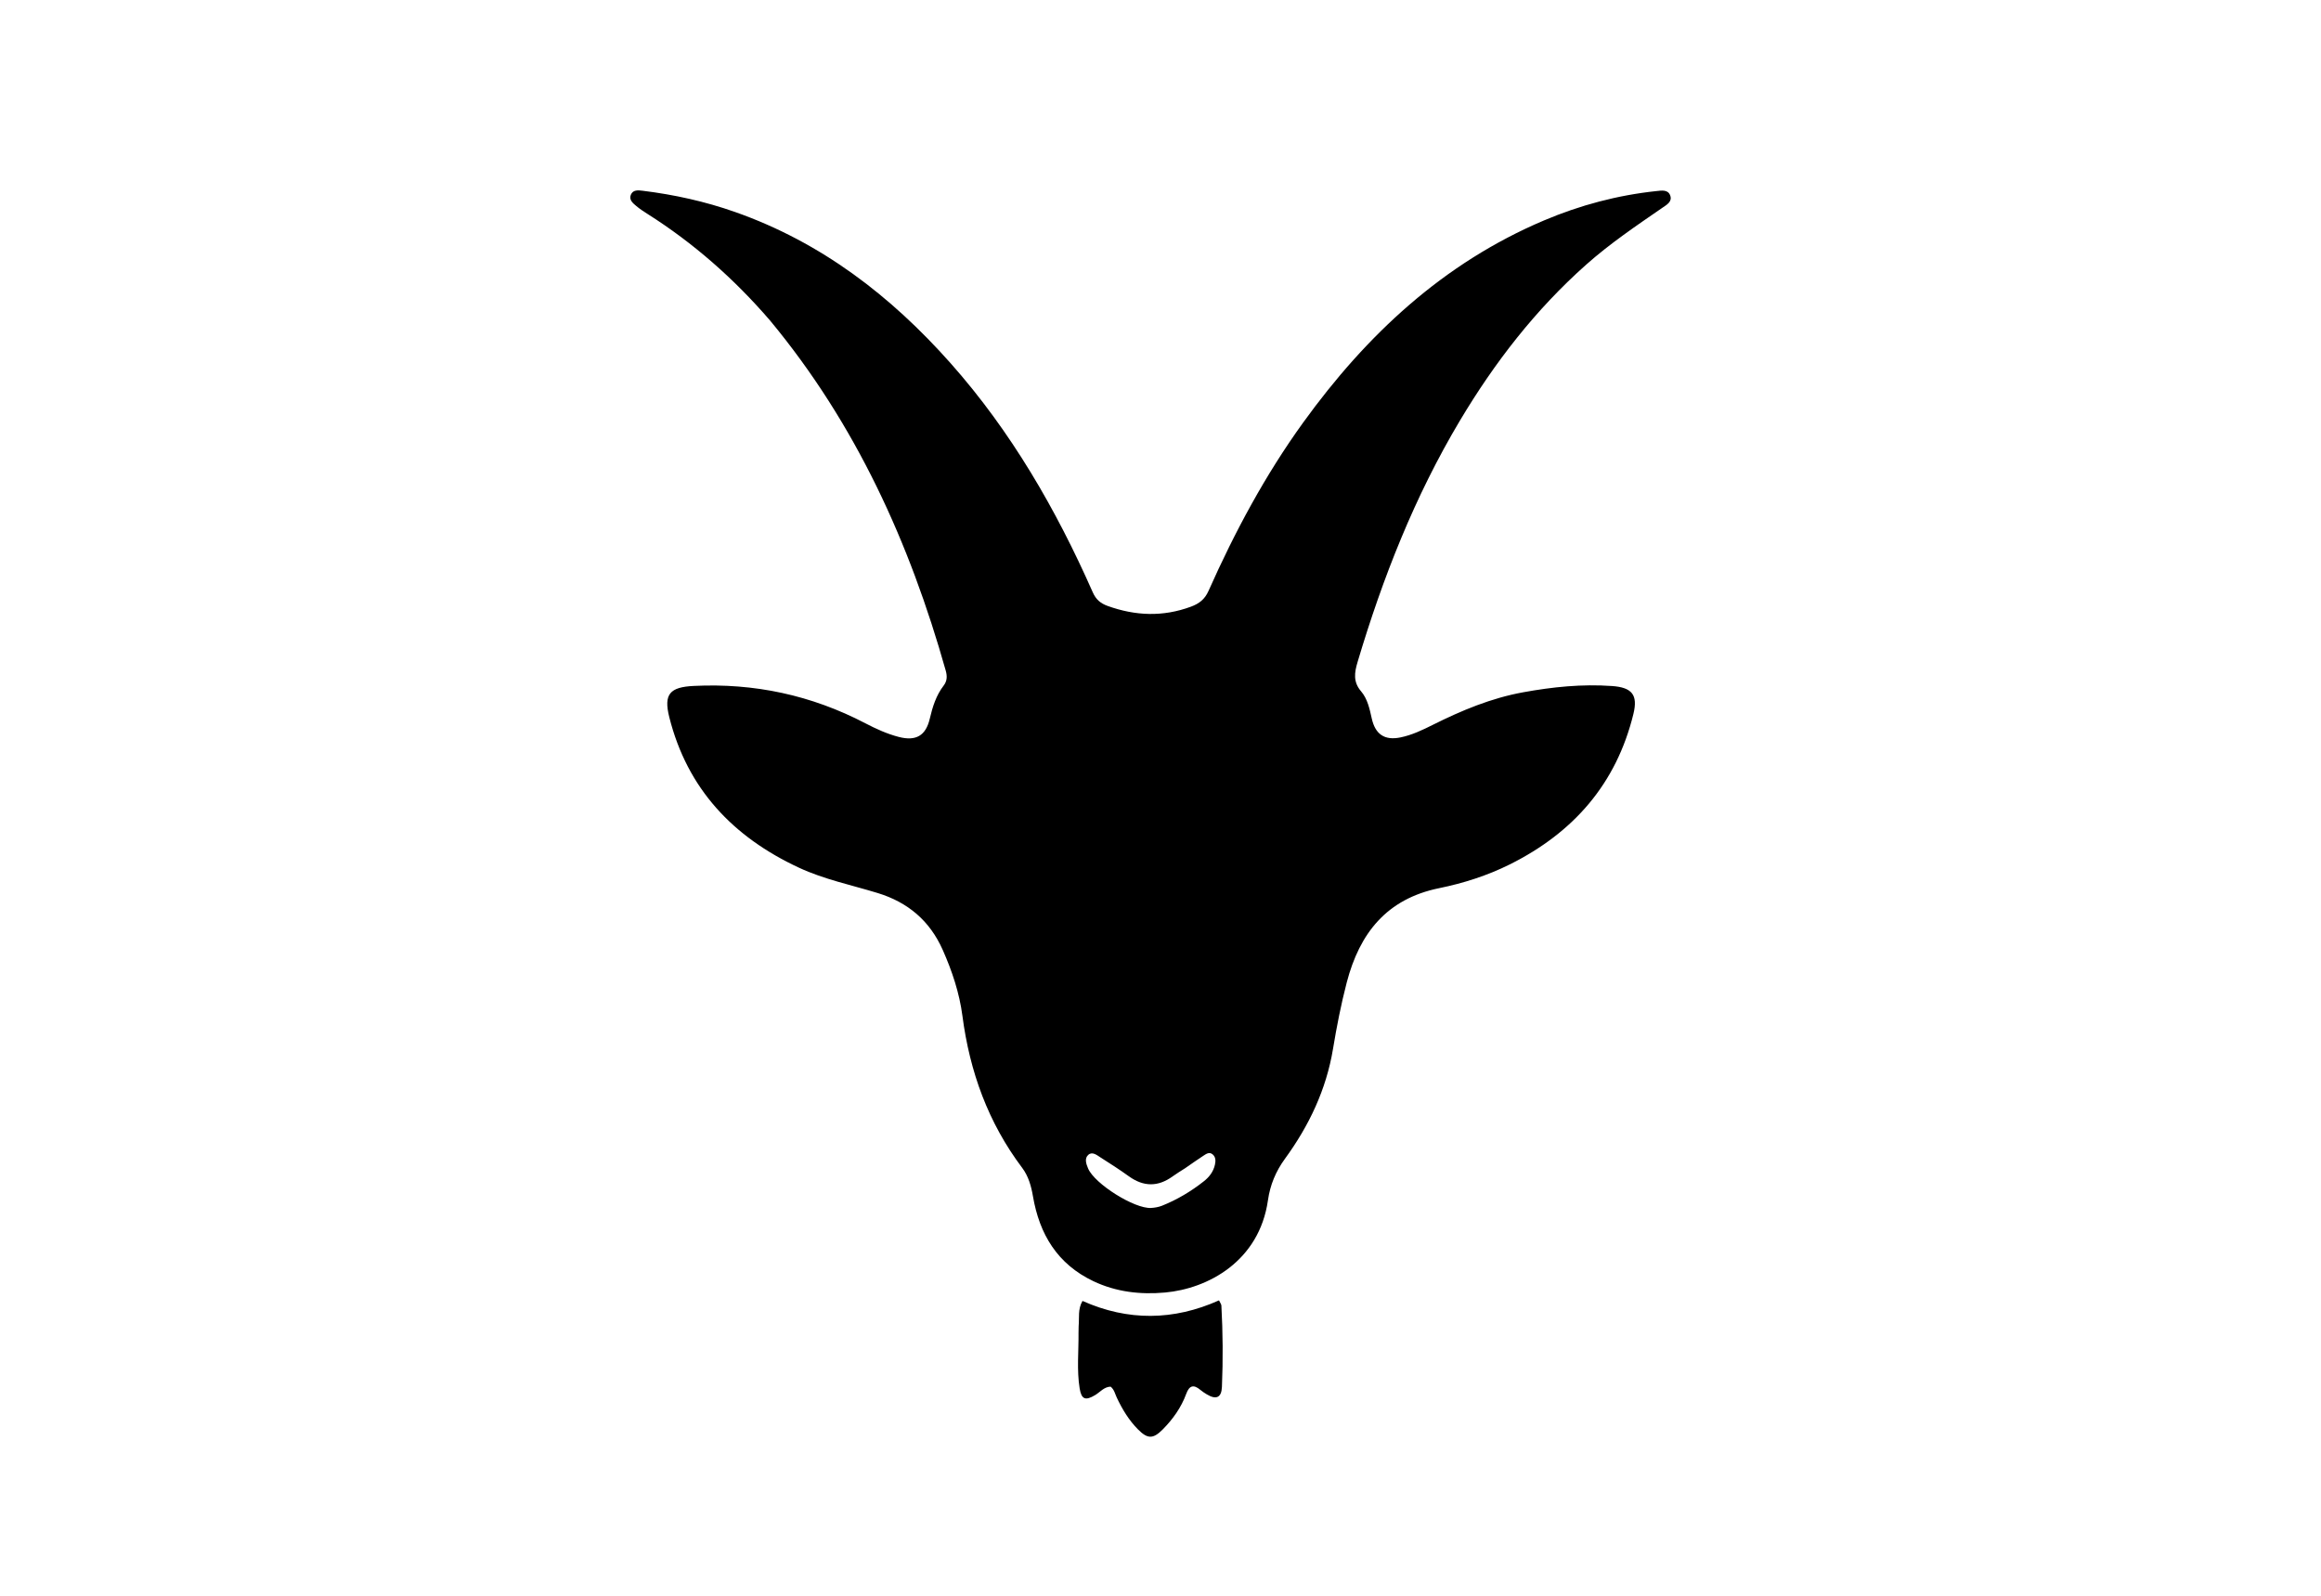 <svg version="1.1" id="Layer_1" xmlns="http://www.w3.org/2000/svg" xmlns:xlink="http://www.w3.org/1999/xlink" x="0px" y="0px"
	 width="100%" viewBox="0 0 1024 704" enable-background="new 0 0 1024 704" xml:space="preserve">
<path fill="#000000" opacity="1" stroke="none" 
	d="
M339.67,141.315 
	C323.769,122.885 305.94,107.213 285.655,94.366 
	C283.968,93.298 282.283,92.193 280.757,90.914 
	C279.246,89.647 277.395,88.172 278.323,85.924 
	C279.25,83.675 281.492,83.9 283.536,84.152 
	C297.45,85.869 311.057,88.862 324.309,93.525 
	C362.254,106.876 392.979,130.476 419.39,160.239 
	C446.091,190.329 465.933,224.693 482.117,261.304 
	C483.531,264.504 485.538,266.199 488.766,267.354 
	C500.988,271.728 513.098,272.198 525.407,267.655 
	C529.092,266.295 531.536,264.394 533.184,260.69 
	C544.786,234.605 558.232,209.532 574.996,186.343 
	C602.917,147.722 636.722,116.088 681.218,97.239 
	C697.097,90.512 713.615,86.115 730.788,84.295 
	C733.103,84.049 735.885,83.536 736.878,86.237 
	C737.889,88.984 735.318,90.354 733.437,91.651 
	C721.918,99.588 710.337,107.404 699.83,116.733 
	C677.432,136.622 659.366,159.973 644.084,185.589 
	C624.156,218.991 610.037,254.858 598.957,292.023 
	C597.562,296.701 596.904,300.801 600.502,304.998 
	C603.336,308.305 604.265,312.755 605.208,316.986 
	C606.759,323.943 610.864,326.745 617.807,325.34 
	C622.922,324.305 627.576,322.057 632.2,319.747 
	C644.904,313.402 657.932,307.973 672.003,305.412 
	C684.974,303.051 698.006,301.708 711.213,302.65 
	C719.975,303.275 722.708,306.493 720.647,314.942 
	C713.124,345.773 694.212,367.334 666.123,381.339 
	C656.212,386.281 645.696,389.637 634.955,391.825 
	C611.769,396.548 599.832,411.722 594.167,433.431 
	C591.644,443.1 589.739,452.88 588.11,462.719 
	C585.133,480.697 577.527,496.654 566.892,511.231 
	C562.847,516.774 560.364,522.793 559.409,529.495 
	C555.553,556.529 532.791,568.517 514.057,570.214 
	C503.143,571.202 492.443,570.002 482.358,565.203 
	C466.5,557.657 458.586,544.499 455.725,527.739 
	C454.96,523.255 453.722,518.86 450.989,515.232 
	C435.976,495.303 427.83,472.785 424.612,448.174 
	C423.295,438.104 420.073,428.422 415.928,419.085 
	C410.224,406.237 400.594,398.064 387.203,393.97 
	C375.595,390.422 363.622,387.964 352.538,382.817 
	C323.449,369.31 303.236,348.045 295.278,316.383 
	C292.713,306.178 295.57,303.127 306.075,302.61 
	C332.816,301.292 358.027,306.701 381.77,319.082 
	C386.494,321.545 391.355,323.771 396.546,325.114 
	C404.104,327.068 408.454,324.57 410.207,317.069 
	C411.433,311.826 413.015,306.773 416.334,302.455 
	C417.943,300.361 417.9,298.163 417.242,295.829 
	C401.341,239.46 377.601,187.022 339.67,141.315 
M522.829,515.407 
	C521.015,516.583 519.142,517.68 517.396,518.95 
	C510.924,523.659 504.552,523.625 498.044,518.942 
	C493.995,516.03 489.793,513.325 485.581,510.651 
	C483.955,509.618 481.94,507.908 480.167,509.456 
	C478.359,511.035 479.195,513.463 480.059,515.498 
	C482.936,522.275 500.479,533.321 507.828,532.905 
	C509.463,532.813 511.168,532.524 512.679,531.921 
	C519.364,529.251 525.498,525.579 531.142,521.128 
	C533.529,519.245 535.347,516.882 536.022,513.788 
	C536.399,512.056 536.369,510.367 534.929,509.214 
	C533.456,508.036 532.041,509.151 530.83,509.929 
	C528.313,511.544 525.898,513.318 522.829,515.407 
z"/>
<path fill="#000000" opacity="1" stroke="none" 
	d="
M475.887,585.086 
	C476.246,581.188 475.455,577.604 477.59,573.927 
	C497.592,582.856 517.743,582.67 537.812,573.678 
	C538.347,574.81 538.827,575.375 538.86,575.964 
	C539.522,587.929 539.601,599.91 539.1,611.873 
	C538.899,616.664 536.511,617.595 532.445,615.15 
	C531.449,614.552 530.462,613.91 529.573,613.165 
	C526.602,610.677 524.714,611.191 523.349,614.92 
	C521.144,620.942 517.461,626.1 512.98,630.624 
	C508.713,634.932 506.273,634.855 502.046,630.581 
	C498.021,626.511 495.112,621.68 492.69,616.525 
	C491.928,614.902 491.597,613.013 489.978,611.736 
	C487.09,611.845 485.375,614.141 483.16,615.471 
	C478.904,618.026 477.114,617.415 476.323,612.477 
	C475.027,604.387 475.915,596.207 475.832,588.066 
	C475.823,587.234 475.859,586.403 475.887,585.086 
z"/>
</svg>